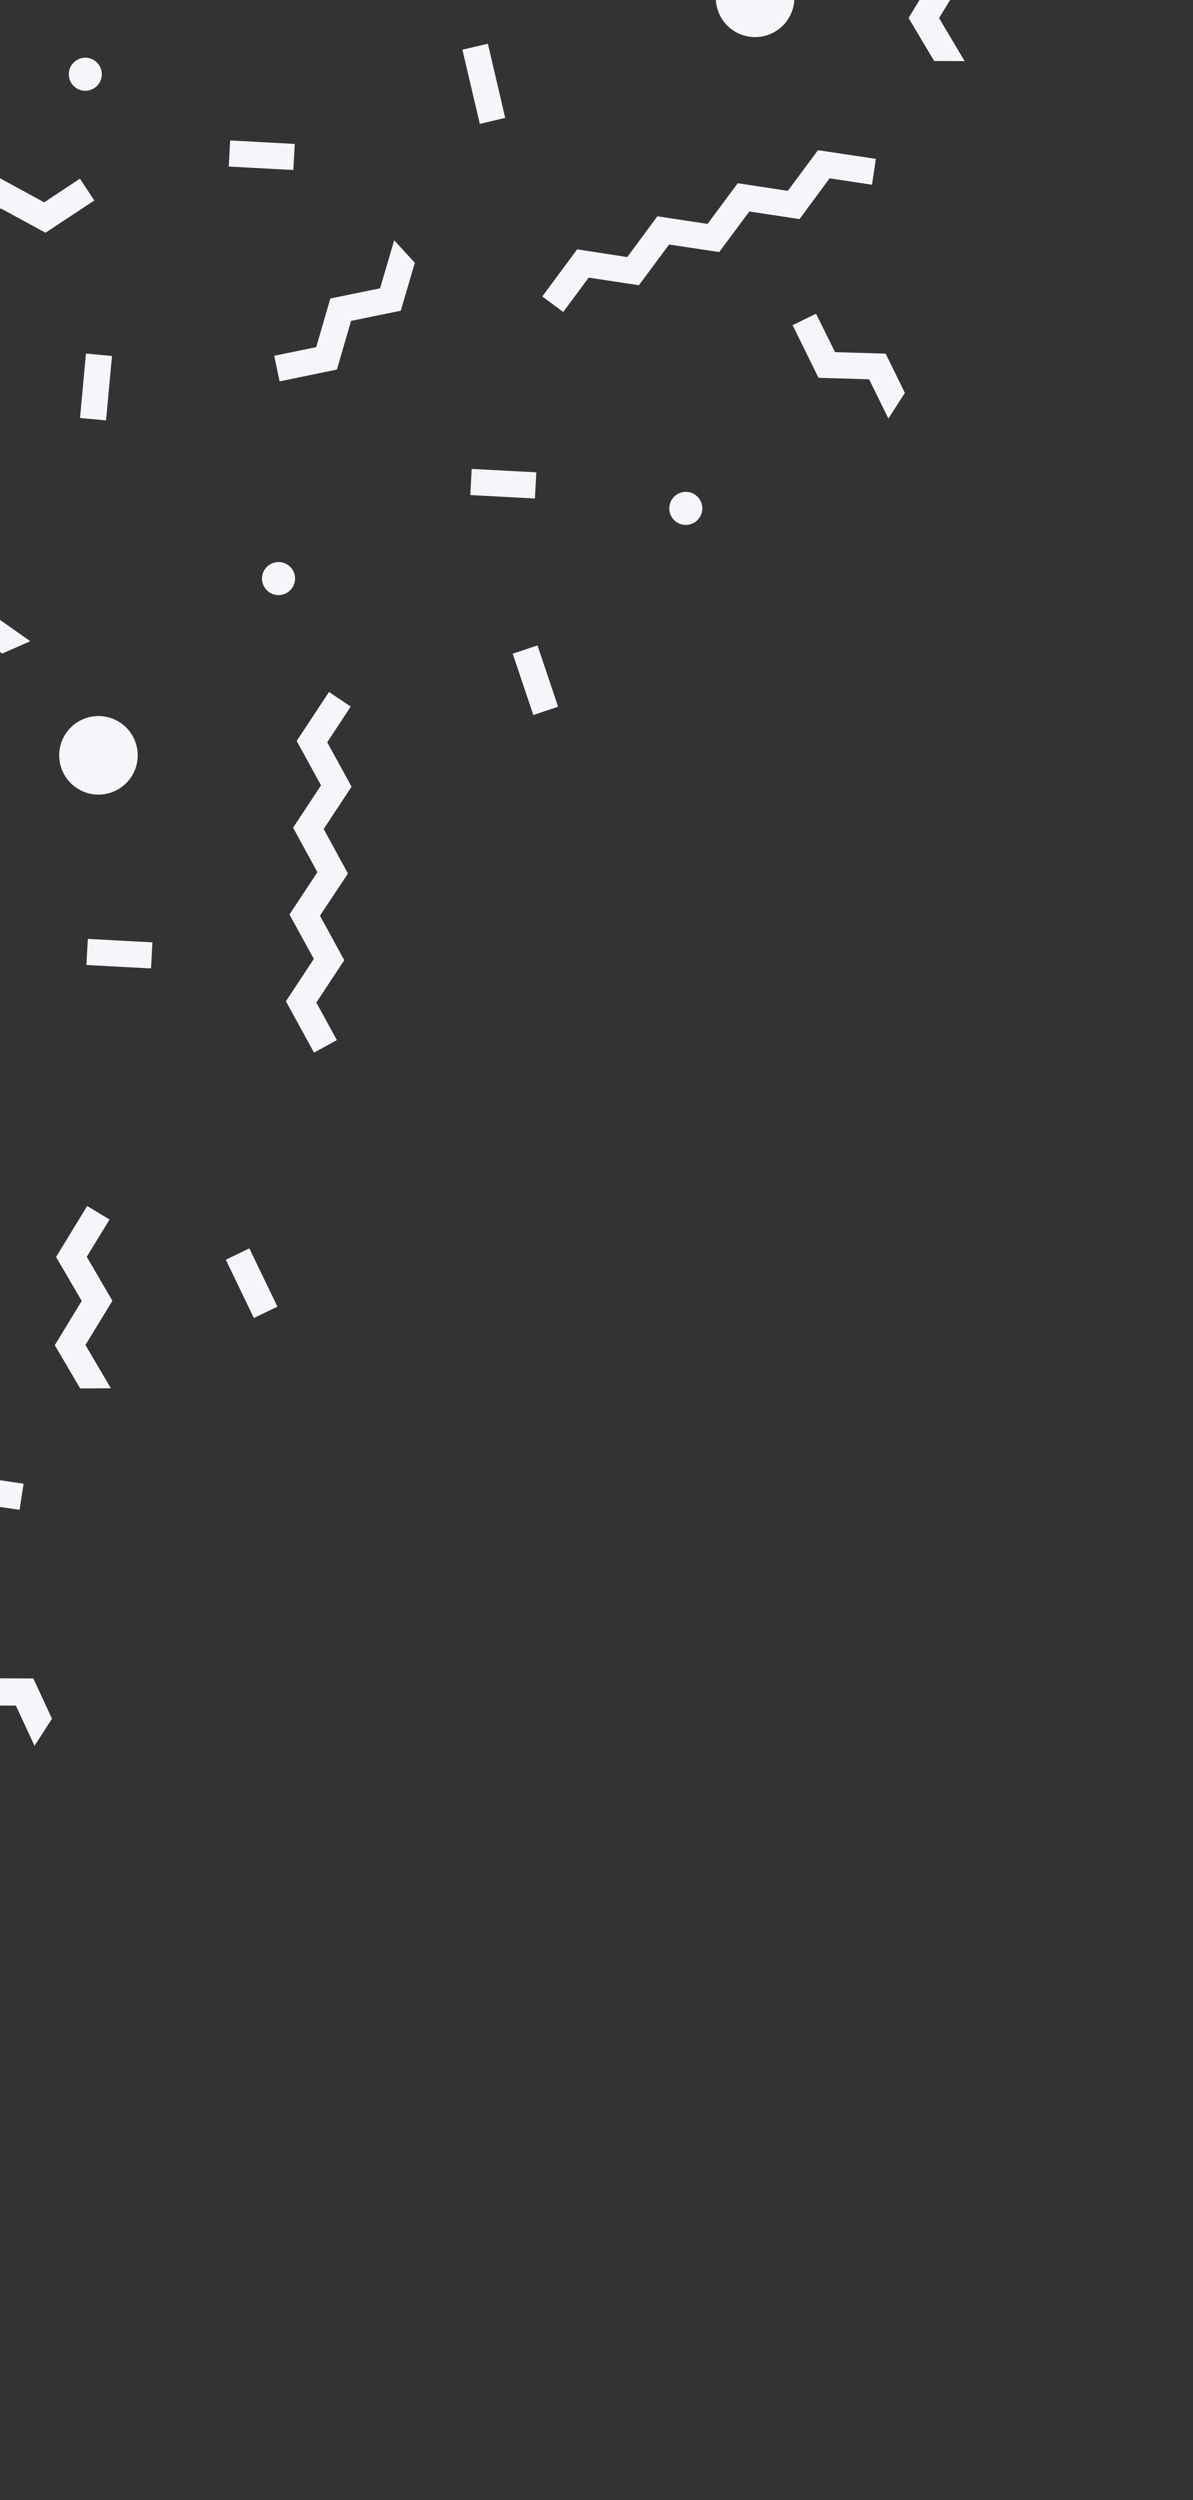 <svg width="367" height="769" viewBox="0 0 367 769" fill="none" xmlns="http://www.w3.org/2000/svg">
<rect x="0" y="0" width="367" height="769" fill="#333333" stroke="none"/>
<path d="M36.826 222.163C31.235 218.565 23.752 220.157 20.131 225.784C16.534 231.375 18.127 238.858 23.754 242.479C29.345 246.076 36.828 244.484 40.449 238.857C44.069 233.23 42.417 225.76 36.826 222.163Z" fill="#F7F5F9"/>
<path d="M23.486 27.114C25.861 28.643 29.007 27.929 30.512 25.59C32.04 23.215 31.326 20.069 28.987 18.564C26.612 17.036 23.489 17.713 21.961 20.088C20.456 22.427 21.147 25.61 23.486 27.114Z" fill="#F7F5F9"/>
<path d="M206.692 153.622C205.164 155.997 205.878 159.144 208.217 160.648C210.592 162.177 213.738 161.463 215.243 159.124C216.771 156.749 216.094 153.627 213.718 152.098C211.403 150.557 208.221 151.247 206.692 153.622Z" fill="#F7F5F9"/>
<path d="M88.431 173.681C86.055 172.153 82.909 172.867 81.404 175.205C79.876 177.58 80.591 180.727 82.929 182.231C85.305 183.76 88.451 183.046 89.955 180.707C91.484 178.332 90.806 175.209 88.431 173.681Z" fill="#F7F5F9"/>
<path d="M225.749 9.489C231.34 13.086 238.823 11.495 242.444 5.868C246.064 0.24 244.448 -7.206 238.821 -10.827C233.23 -14.424 225.747 -12.832 222.126 -7.205C218.506 -1.578 220.158 5.892 225.749 9.489Z" fill="#F7F5F9"/>
<path d="M34.45 109.488L26.445 108.747L24.614 128.563L32.619 129.303L34.45 109.488Z" fill="#F7F5F9"/>
<path d="M144.682 152.267L164.563 153.33L164.986 145.284L145.106 144.221L144.682 152.267Z" fill="#F7F5F9"/>
<path d="M165.349 198.504L157.729 201.062L164.063 219.927L171.683 217.369L165.349 198.504Z" fill="#F7F5F9"/>
<path d="M46.892 289.846L27.019 288.782L26.589 296.809L46.462 297.873L46.892 289.846Z" fill="#F7F5F9"/>
<path d="M90.672 44.268L70.8 43.202L70.37 51.229L90.242 52.295L90.672 44.268Z" fill="#F7F5F9"/>
<path d="M13.99 71.586L29.003 61.664L24.591 54.95L13.597 62.24L-0.097 54.772L-13.107 63.348L-26.8 55.881L-39.797 64.516L-53.49 57.049L-66.501 65.625L-78.053 59.328L-81.904 66.357L-66.07 74.995L-53.097 66.396L-39.404 73.863L-26.394 65.287L-12.7 72.755L0.297 64.119L13.99 71.586Z" fill="#F7F5F9"/>
<path d="M9.313 197.226L-3.271 188.355L-1.281 172.895L-14.047 163.906L-12.379 150.875L-20.362 149.871L-22.651 167.722L-9.885 176.711L-11.875 192.171L0.672 201.019L9.313 197.226Z" fill="#F7F5F9"/>
<path d="M108 98.697L123.292 95.569L127.608 80.831L121.264 73.907L116.924 88.681L101.632 91.81L97.272 106.778L84.358 109.422L86.005 117.302L103.639 113.665L108 98.697Z" fill="#F7F5F9"/>
<path d="M256.878 108.31L251.045 96.496L243.822 100.012L251.8 116.202L267.368 116.661L273.29 128.738L278.368 120.845L272.446 108.768L256.878 108.31Z" fill="#F7F5F9"/>
<path d="M287.613 -7.798L279.501 5.531L287.371 18.758L296.749 18.799L288.879 5.572L296.991 -7.757L289.022 -21.151L295.89 -32.387L289.012 -36.554L279.644 -21.192L287.613 -7.798Z" fill="#F7F5F9"/>
<path d="M192.967 79.071L177.549 76.694L166.829 91.186L173.27 95.951L181.101 85.386L196.543 87.727L205.837 75.21L221.242 77.527L230.512 65.047L245.954 67.388L255.211 54.847L268.249 56.829L269.445 48.867L251.635 46.191L242.341 58.708L226.96 56.354L217.666 68.871L202.224 66.53L192.967 79.071Z" fill="#F7F5F9"/>
<path d="M105.901 295.334L98.434 281.643L107.034 268.679L99.567 254.988L108.153 241.965L100.663 228.31L107.896 217.309L101.206 212.85L91.267 227.896L98.757 241.551L90.171 254.574L97.638 268.265L89.051 281.289L96.542 294.943L87.956 307.967L96.602 323.76L103.626 319.91L97.315 308.358L105.901 295.334Z" fill="#F7F5F9"/>
<path d="M155.41 36.255L150.085 13.453L142.244 15.28L147.606 38.105L155.41 36.255Z" fill="#F7F5F9"/>
<path d="M76.705 383.968L69.463 387.456L78.1 405.385L85.341 401.897L76.705 383.968Z" fill="#F7F5F9"/>
<path d="M-5.56 516.186L-11.158 504.006L-18.619 507.893L-10.93 524.531L4.888 524.602L10.619 536.976L15.989 528.63L10.258 516.256L-5.56 516.186Z" fill="#F7F5F9"/>
<path d="M25.139 400.135L16.851 413.74L24.666 427.05L34.101 427.002L26.286 413.691L34.574 400.086L26.685 386.57L33.703 375.101L26.822 370.938L17.25 386.618L25.139 400.135Z" fill="#F7F5F9"/>
<path d="M-69.592 487.135L-85.072 484.853L-95.898 499.51L-89.459 504.28L-81.527 493.558L-66.071 495.877L-56.686 483.217L-41.243 485.476L-31.857 472.816L-16.401 475.135L-7.052 462.452L6.017 464.385L7.256 456.355L-10.573 453.71L-19.959 466.37L-35.402 464.111L-44.787 476.771L-60.243 474.452L-69.592 487.135Z" fill="#F7F5F9"/>
</svg>

